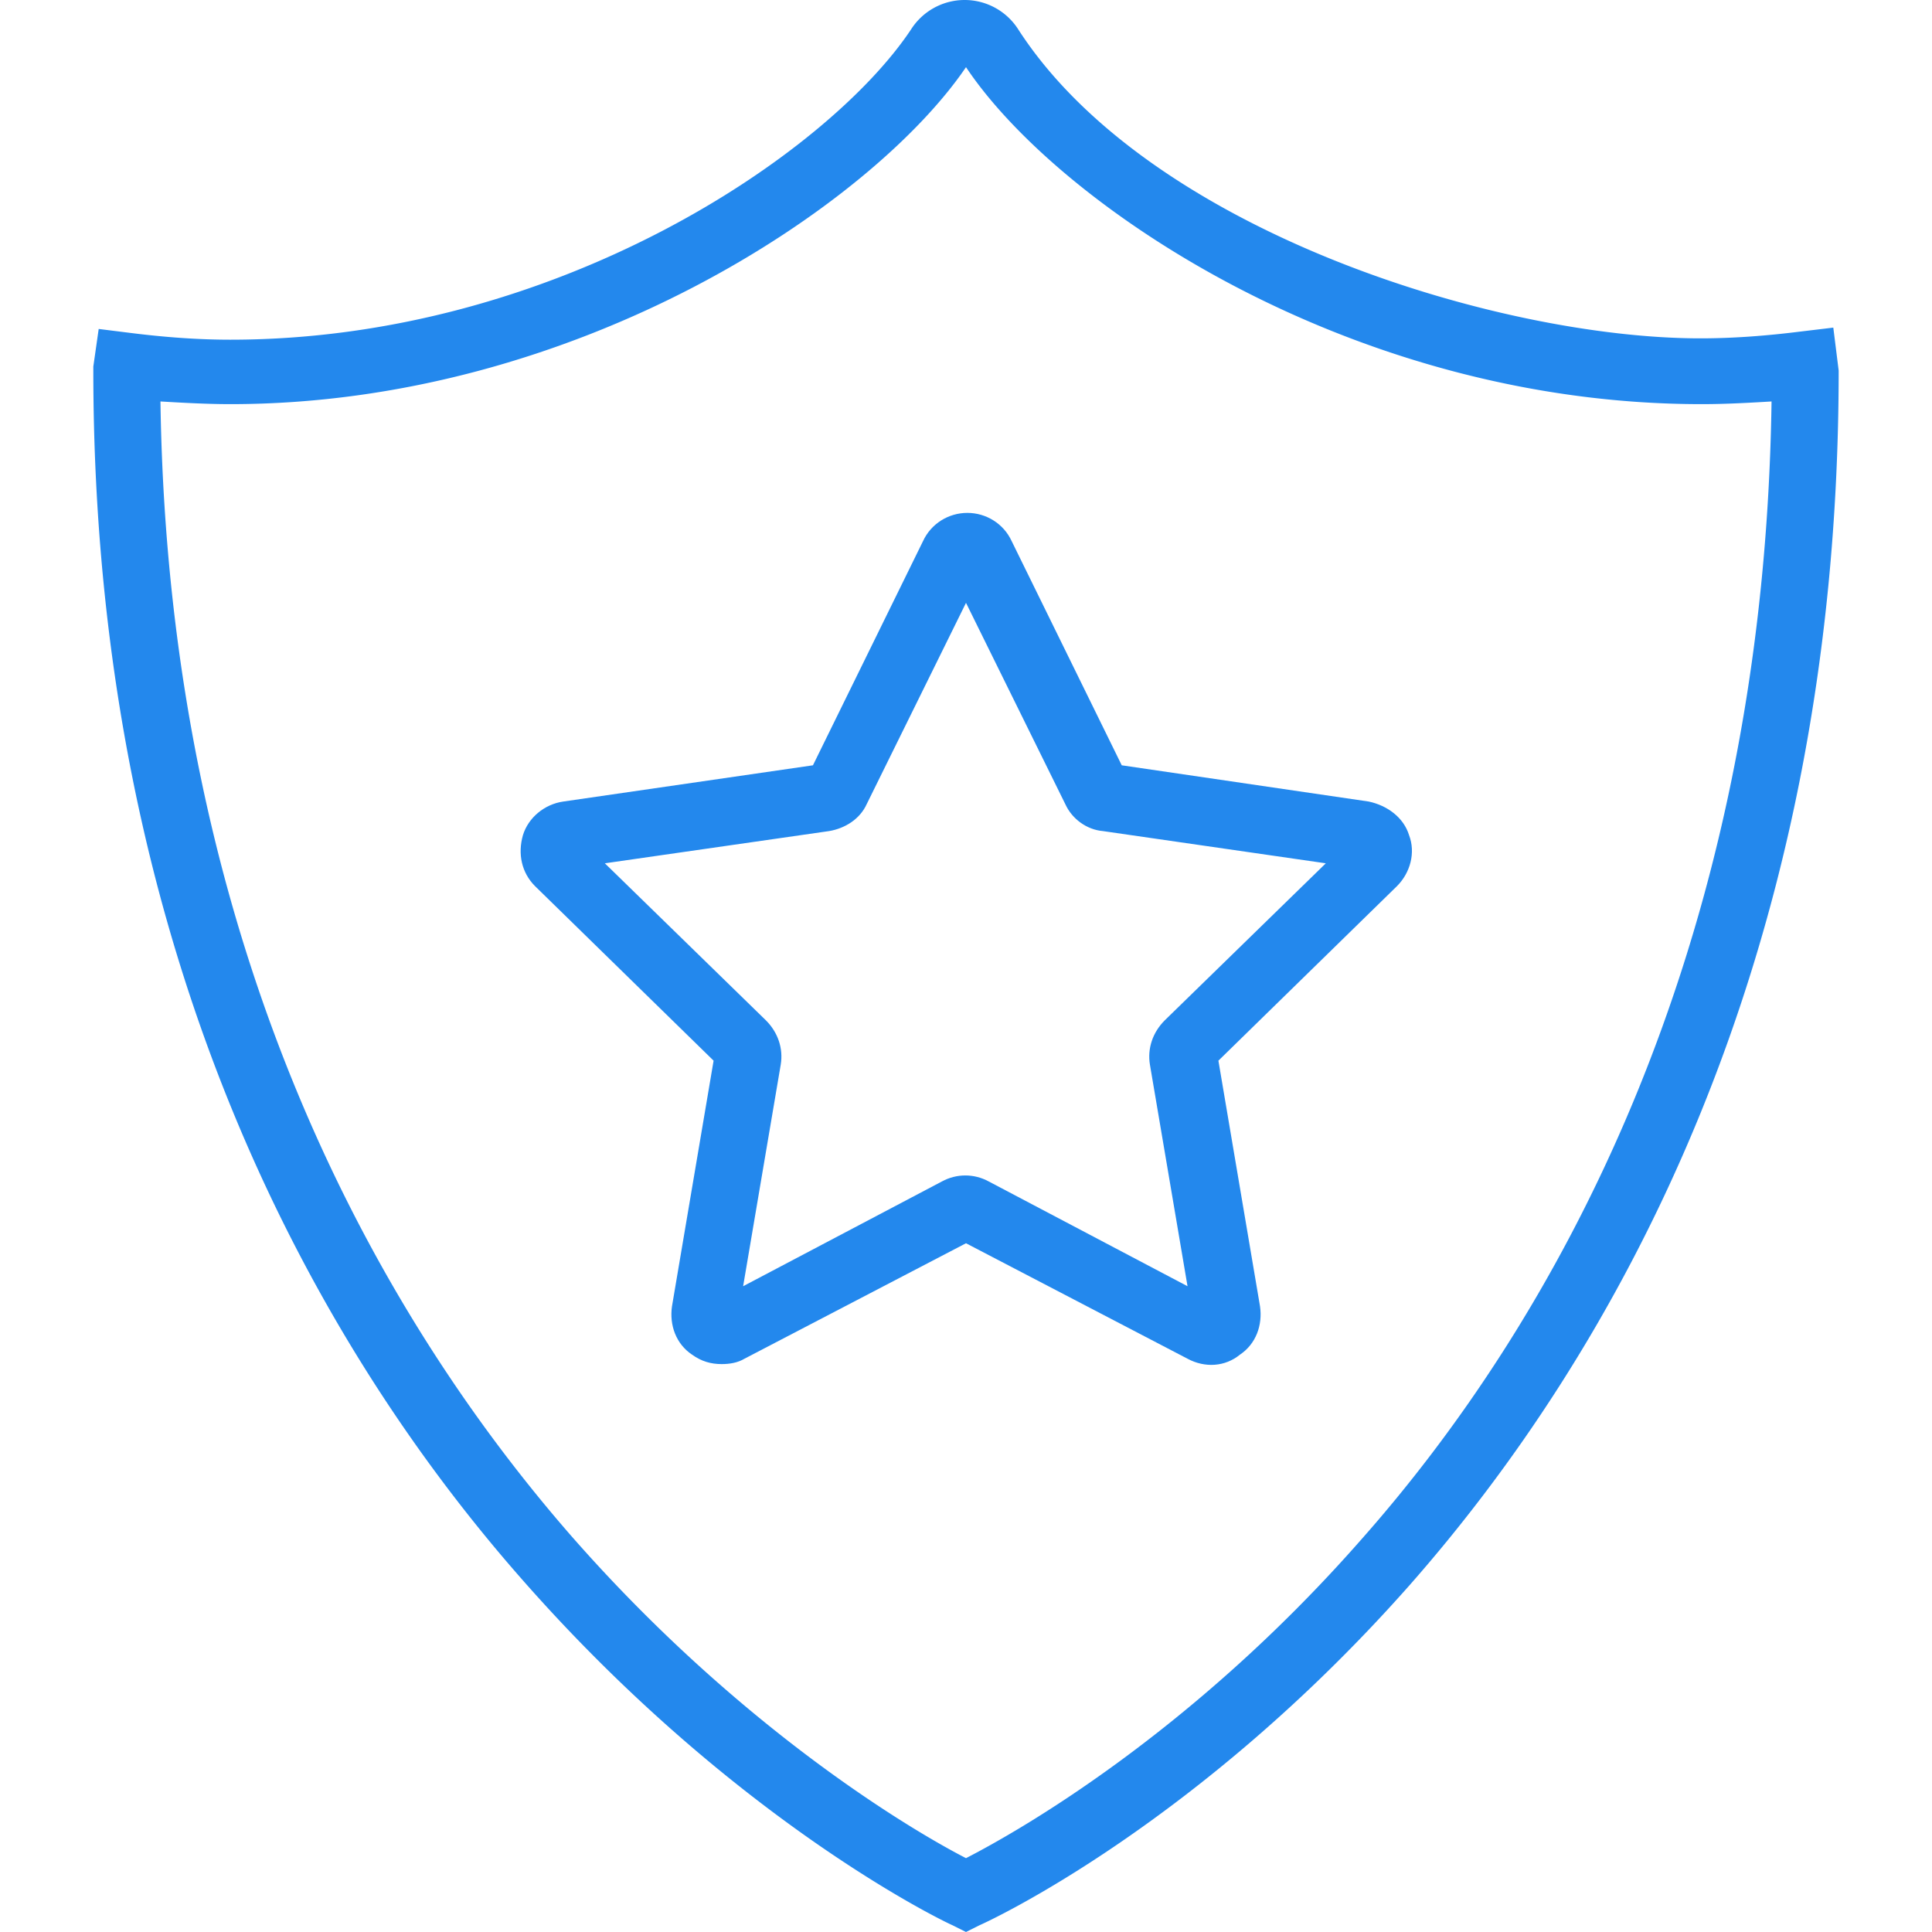<svg preserveAspectRatio="xMidYMid meet" data-bbox="35 28.098 130 143.902" viewBox="35 28.098 130 143.902" height="200" width="200" xmlns="http://www.w3.org/2000/svg" data-type="color" role="img" aria-labelledby="svgcid-k5jf16e5xdrg"><defs><style>#comp-kadpynjz1 svg [data-color="1"] {fill: #2388ed;}</style></defs><title id="svgcid-k5jf16e5xdrg"></title>
    <g>
        <path d="M164.6 52.5l-2.5.3c-2.4.3-4.9.5-7.4.5-15.1 0-41.1-8-50.8-23a4.734 4.734 0 0 0-8 0c-6.2 9.3-26.5 23.1-50.7 23.1-2.5 0-5-.2-7.4-.5l-2.4-.3-.4 2.8v.3c0 44.3 17.3 73.4 31.9 90 15.8 18 31.4 25.5 32.1 25.8l1 .5 1-.5c.7-.3 16.3-7.5 32.1-25.4 14.5-16.5 31.9-45.5 31.9-90.4l-.4-3.2zm-64.5-19.6L98 31.5l2.1 1.4zm29.4 109.8c-12.8 14.6-25.8 21.9-29.5 23.8-3.7-1.9-16.6-9.4-29.4-24-13.7-15.7-30-43-30.6-84.5 1.7.1 3.5.2 5.2.2C71 58.2 93 43.4 100 33.1c6.8 10.2 28.6 25.1 54.8 25.1 1.8 0 3.5-.1 5.2-.2-.6 41.9-16.8 69.2-30.5 84.7z" fill="#2388ed" data-color="1"></path>
        <path d="M130 87.8l-18.4-2.7-8.2-16.7c-.6-1.3-1.9-2.1-3.3-2.1s-2.7.8-3.3 2.1l-8.2 16.7L70 87.8c-1.4.2-2.6 1.2-3 2.5-.4 1.4-.1 2.8.9 3.8l13.3 13-3.1 18.3c-.2 1.4.3 2.8 1.5 3.6.7.5 1.4.7 2.2.7.6 0 1.2-.1 1.7-.4l16.5-8.6 16.5 8.6c1.3.7 2.8.6 3.9-.3 1.2-.8 1.7-2.2 1.5-3.6l-3.1-18.3 13.3-13c1-1 1.4-2.5.9-3.8-.4-1.3-1.6-2.2-3-2.5zm-15.2 16.3c-.9.9-1.3 2.1-1.1 3.3l2.8 16.5-14.8-7.8c-1.1-.6-2.4-.6-3.5 0l-14.8 7.8 2.8-16.5c.2-1.2-.2-2.4-1.1-3.3l-12-11.7L89.8 90c1.2-.2 2.3-.9 2.8-2l7.4-15 7.4 15c.5 1.1 1.6 1.9 2.8 2l16.6 2.4-12 11.7z" fill="#2388ed" data-color="1"></path>
    </g>
</svg>